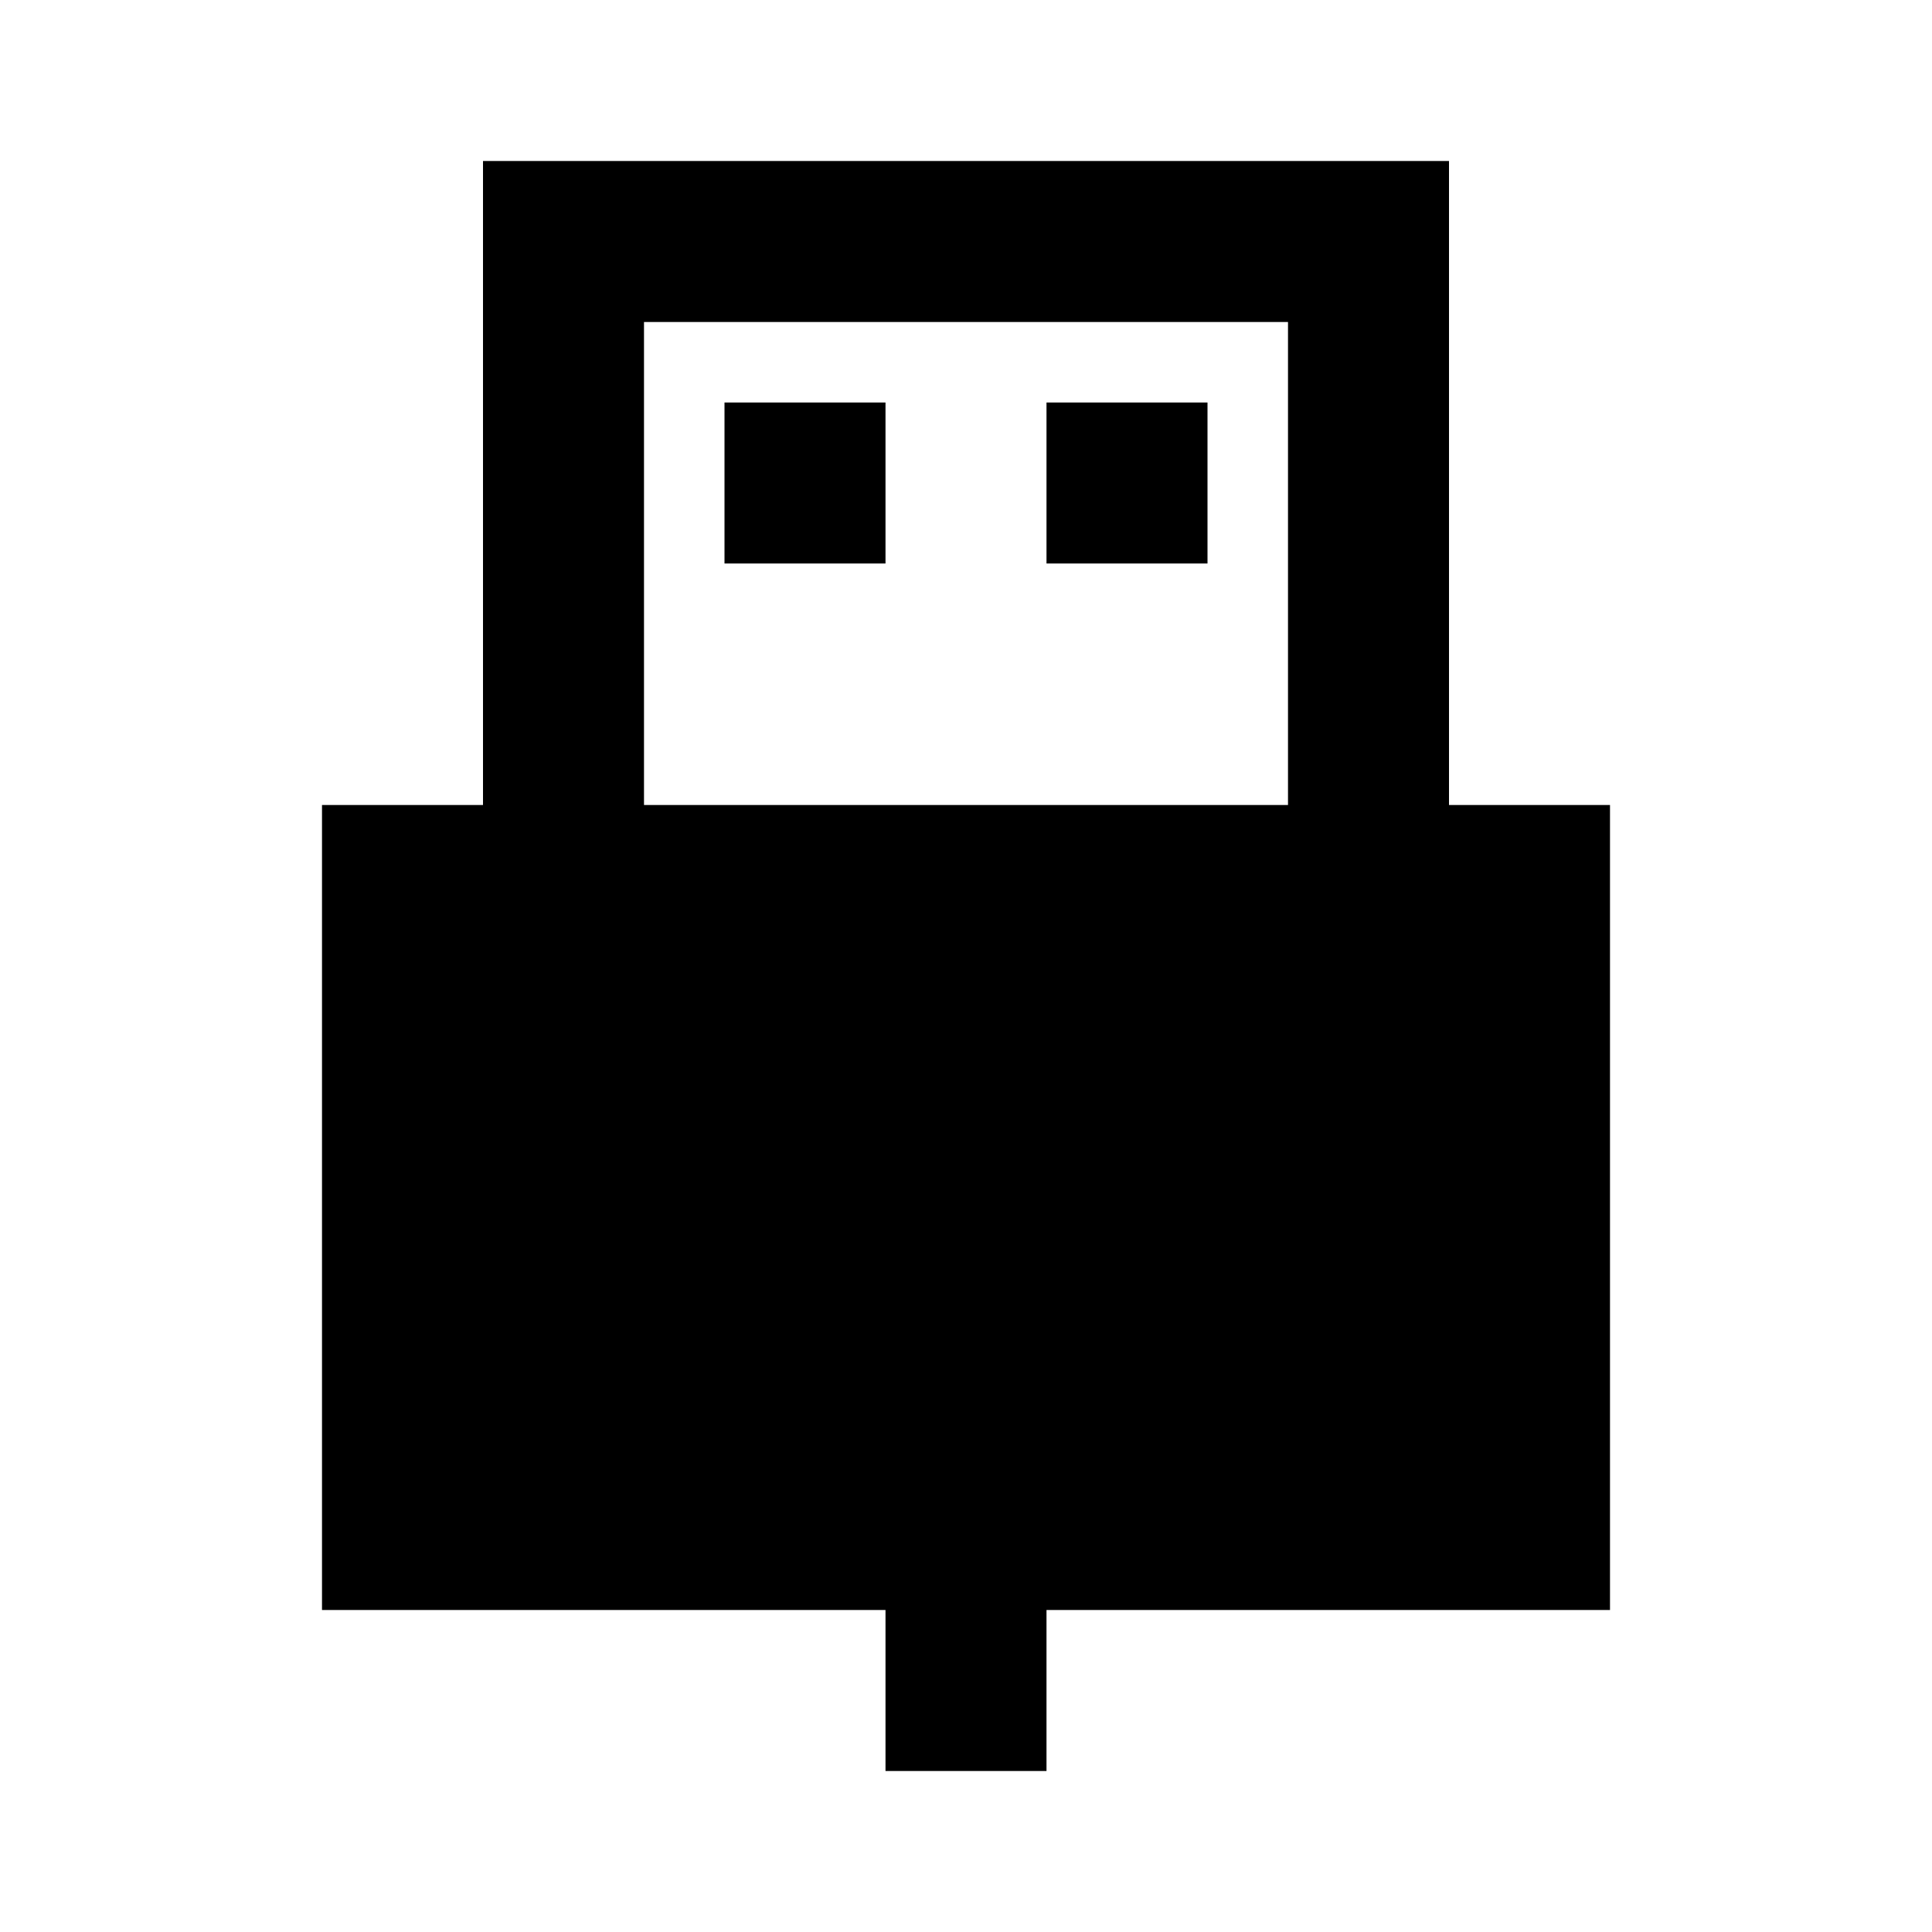<?xml version="1.0"?>
<svg xmlns="http://www.w3.org/2000/svg" viewBox="0 0 24 24">
    <path style="line-height:normal;text-indent:0;text-align:start;text-decoration-line:none;text-decoration-style:solid;text-decoration-color:#000;text-transform:none;block-progression:tb;isolation:auto;mix-blend-mode:normal" d="M 6 2 L 6 3 L 6 10 L 4 10 L 4 20 L 11 20 L 11 22 L 13 22 L 13 20 L 20 20 L 20 10 L 18 10 L 18 2 L 6 2 z M 8 4 L 16 4 L 16 10 L 8 10 L 8 4 z M 9 5 L 9 7 L 11 7 L 11 5 L 9 5 z M 13 5 L 13 7 L 15 7 L 15 5 L 13 5 z" font-weight="400" font-family="sans-serif" white-space="normal" overflow="visible"/>
</svg>
